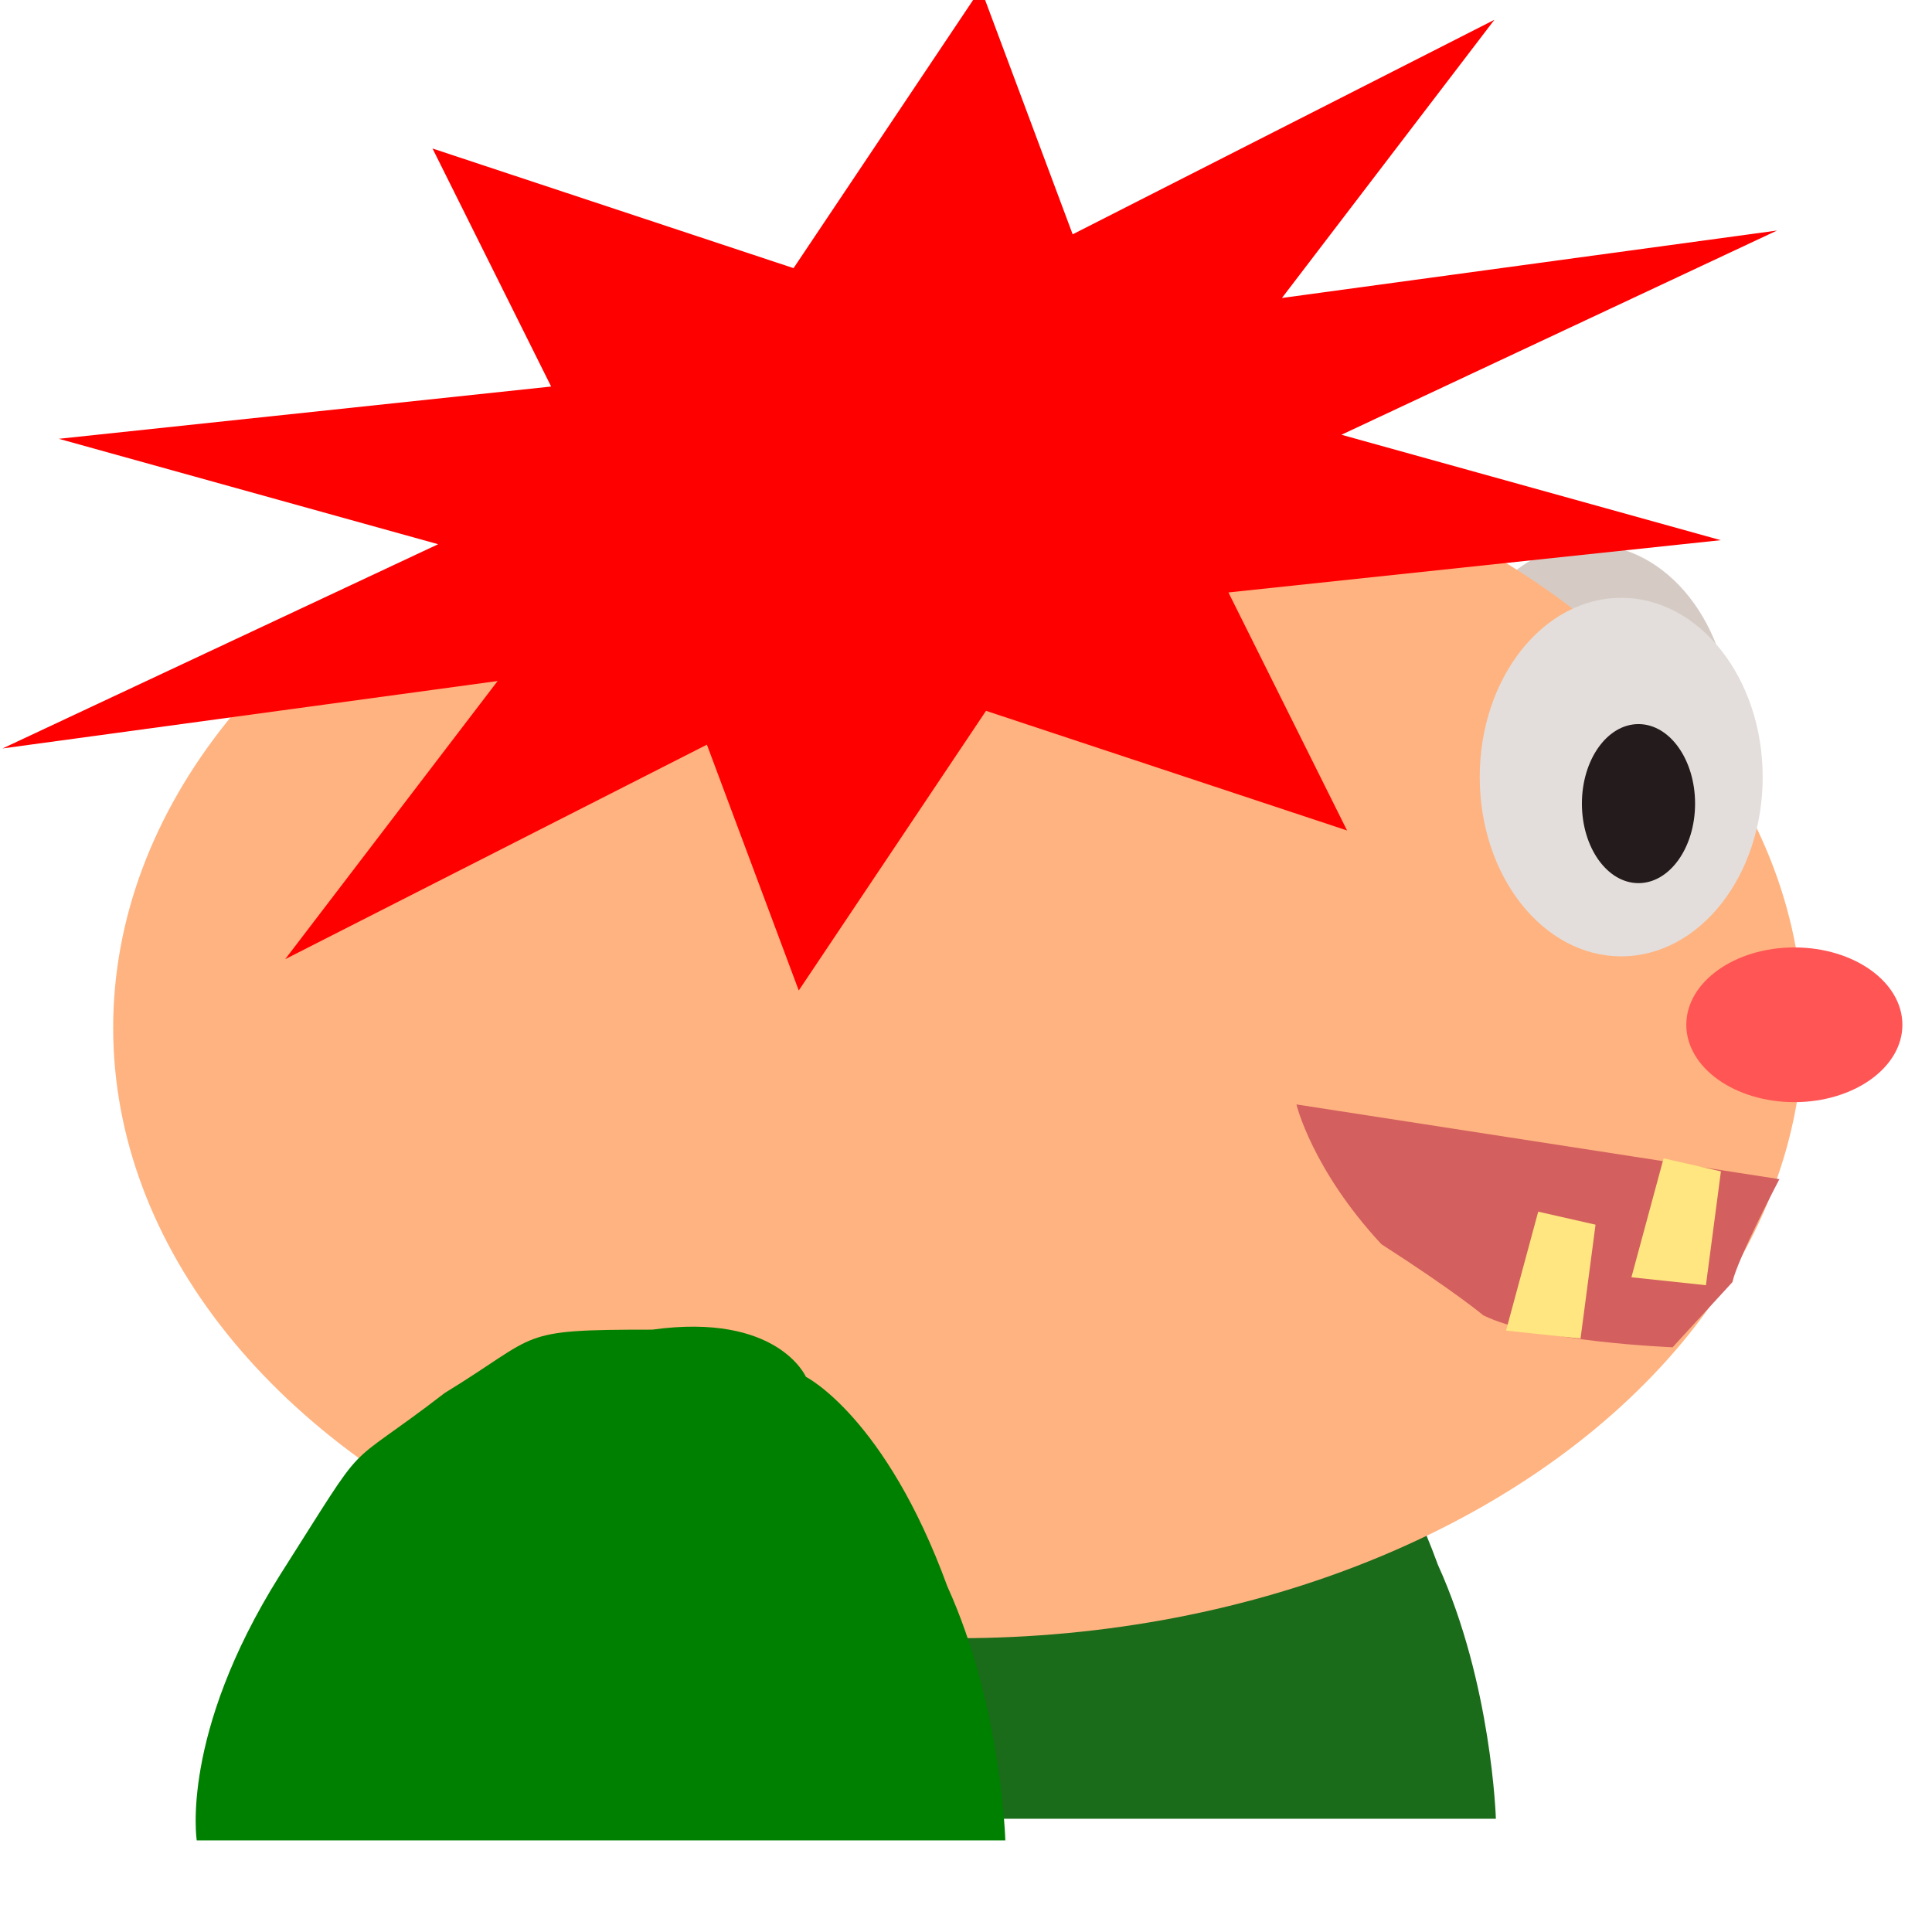 <?xml version="1.0" encoding="UTF-8" standalone="no"?>
<!-- Created with Inkscape (http://www.inkscape.org/) -->

<svg
   xmlns:dc="http://purl.org/dc/elements/1.1/"
   xmlns:cc="http://creativecommons.org/ns#"
   xmlns:rdf="http://www.w3.org/1999/02/22-rdf-syntax-ns#"
   xmlns:svg="http://www.w3.org/2000/svg"
   xmlns="http://www.w3.org/2000/svg"
   xmlns:sodipodi="http://sodipodi.sourceforge.net/DTD/sodipodi-0.dtd"
   xmlns:inkscape="http://www.inkscape.org/namespaces/inkscape"
   width="128"
   height="128"
   viewBox="0 0 33.867 33.867"
   version="1.1"
   id="svg98"
   inkscape:version="0.92.1 unknown"
   sodipodi:docname="lemming.svg">
  <defs
     id="defs92" />
  <sodipodi:namedview
     id="base"
     pagecolor="#ffffff"
     bordercolor="#666666"
     borderopacity="1.0"
     inkscape:pageopacity="0.0"
     inkscape:pageshadow="2"
     inkscape:zoom="5.6568542"
     inkscape:cx="79.977874"
     inkscape:cy="62.806328"
     inkscape:document-units="mm"
     inkscape:current-layer="layer1"
     showgrid="false"
     units="px"
     inkscape:snap-others="false"
     inkscape:object-nodes="false"
     inkscape:window-width="1920"
     inkscape:window-height="1056"
     inkscape:window-x="0"
     inkscape:window-y="0"
     inkscape:window-maximized="1" />
  <g
     inkscape:label="Layer 1"
     inkscape:groupmode="layer"
     id="layer1"
     transform="translate(0,-263.133)">
    <path
       sodipodi:nodetypes="cccccccc"
       inkscape:connector-curvature="0"
       id="path114"
       d="m 16.914,286.7 c 1.417,-0.614 0.992,-0.591 2.977,-0.402 2.221,-0.095 2.835,0.591 2.835,0.591 0,0 1.393,0.699 2.48,3.675 0.945,2.079 1.016,4.451 1.016,4.451 H 12.048 c 0,0 -0.297,-1.852 1.451,-4.639 1.654,-2.599 1.336,-2.495 3.415,-3.676 z"
       style="fill:#1a6b1a;stroke-width:0.265;fill-opacity:1" />
    <ellipse
       ry="3.142"
       rx="2.48"
       cy="275.819"
       cx="27.858"
       id="ellipse4598"
       style="fill:#d5cbc4;fill-opacity:1;stroke-width:0.265" />
    <ellipse
       style="fill:#ffb380;stroke-width:0.378"
       id="path100"
       cx="16.796"
       cy="281.149"
       rx="14.812"
       ry="10.701" />
    <path
       style="fill:#008000;stroke-width:0.265"
       d="m 7.796,287.551 c 1.701,-1.039 1.229,-1.11 3.638,-1.11 2.202,-0.305 2.693,0.827 2.693,0.827 0,0 1.393,0.699 2.48,3.675 0.945,2.079 1.016,4.451 1.016,4.451 H 3.449 c 0,0 -0.297,-1.852 1.451,-4.639 1.654,-2.599 1.001,-1.744 2.896,-3.204 z"
       id="rect102"
       inkscape:connector-curvature="0"
       sodipodi:nodetypes="cccccccc" />
    <ellipse
       ry="1.394"
       rx="0.992"
       cy="276.285"
       cx="28.161"
       id="ellipse4600"
       style="fill:#241c1c;fill-opacity:1;stroke-width:0.265" />
    <ellipse
       style="fill:#e3dedb;fill-opacity:1;stroke-width:0.265"
       id="path4594"
       cx="28.419"
       cy="276.755"
       rx="2.48"
       ry="3.142" />
    <ellipse
       style="fill:#241c1c;fill-opacity:1;stroke-width:0.265"
       id="path4596"
       cx="28.722"
       cy="277.22"
       rx="0.992"
       ry="1.394" />
    <ellipse
       style="fill:#ff5555;fill-opacity:1;stroke-width:0.265"
       id="path4602"
       cx="31.454"
       cy="281.097"
       rx="1.894"
       ry="1.356" />
    <path
       sodipodi:type="star"
       style="fill:#ff0000;fill-opacity:1;stroke-width:0.265"
       id="path4604"
       sodipodi:sides="10"
       sodipodi:cx="11.22532"
       sodipodi:cy="271.50916"
       sodipodi:r1="10.844892"
       sodipodi:r2="5.4224458"
       sodipodi:arg1="0.53894021"
       sodipodi:arg2="0.85309948"
       inkscape:flatsided="false"
       inkscape:rounded="0"
       inkscape:randomized="0"
       d="m 20.533,277.075 -5.742,-1.481 0.692,5.889 -3.775,-4.573 -2.901,5.171 -0.366,-5.918 -5.387,2.478 3.183,-5.003 -5.815,-1.161 5.516,-2.177 -4.022,-4.357 5.742,1.481 -0.692,-5.889 3.775,4.573 2.901,-5.171 0.366,5.918 5.387,-2.478 -3.183,5.003 5.815,1.161 -5.516,2.177 z"
       transform="matrix(1.456,-0.353,0.182,0.75,-50.16,72.044)" />
    <path
       style="fill:#d35f5f;fill-opacity:1;stroke-width:0.265"
       d="m 22.726,282.493 8.466,1.31 c 0,0 -0.73,1.385 -0.824,1.806 -1.076,1.169 -1.047,1.141 -1.047,1.141 0,0 -2.385,-0.093 -3.321,-0.561 0,0 -0.476,-0.404 -1.785,-1.246 -1.216,-1.31 -1.489,-2.449 -1.489,-2.449 z"
       id="rect4606"
       inkscape:connector-curvature="0"
       sodipodi:nodetypes="ccccccc" />
    <path
       style="fill:#ffe680;fill-opacity:1;stroke-width:0.265"
       d="m 29.162,283.438 1.005,0.228 -0.263,1.996 -1.306,-0.139 z"
       id="rect4609"
       inkscape:connector-curvature="0"
       sodipodi:nodetypes="ccccc" />
    <path
       sodipodi:nodetypes="ccccc"
       inkscape:connector-curvature="0"
       id="path4612"
       d="m 26.964,284.373 1.005,0.228 -0.263,1.996 -1.306,-0.139 z"
       style="fill:#ffe680;fill-opacity:1;stroke-width:0.265" />
  </g>
</svg>
